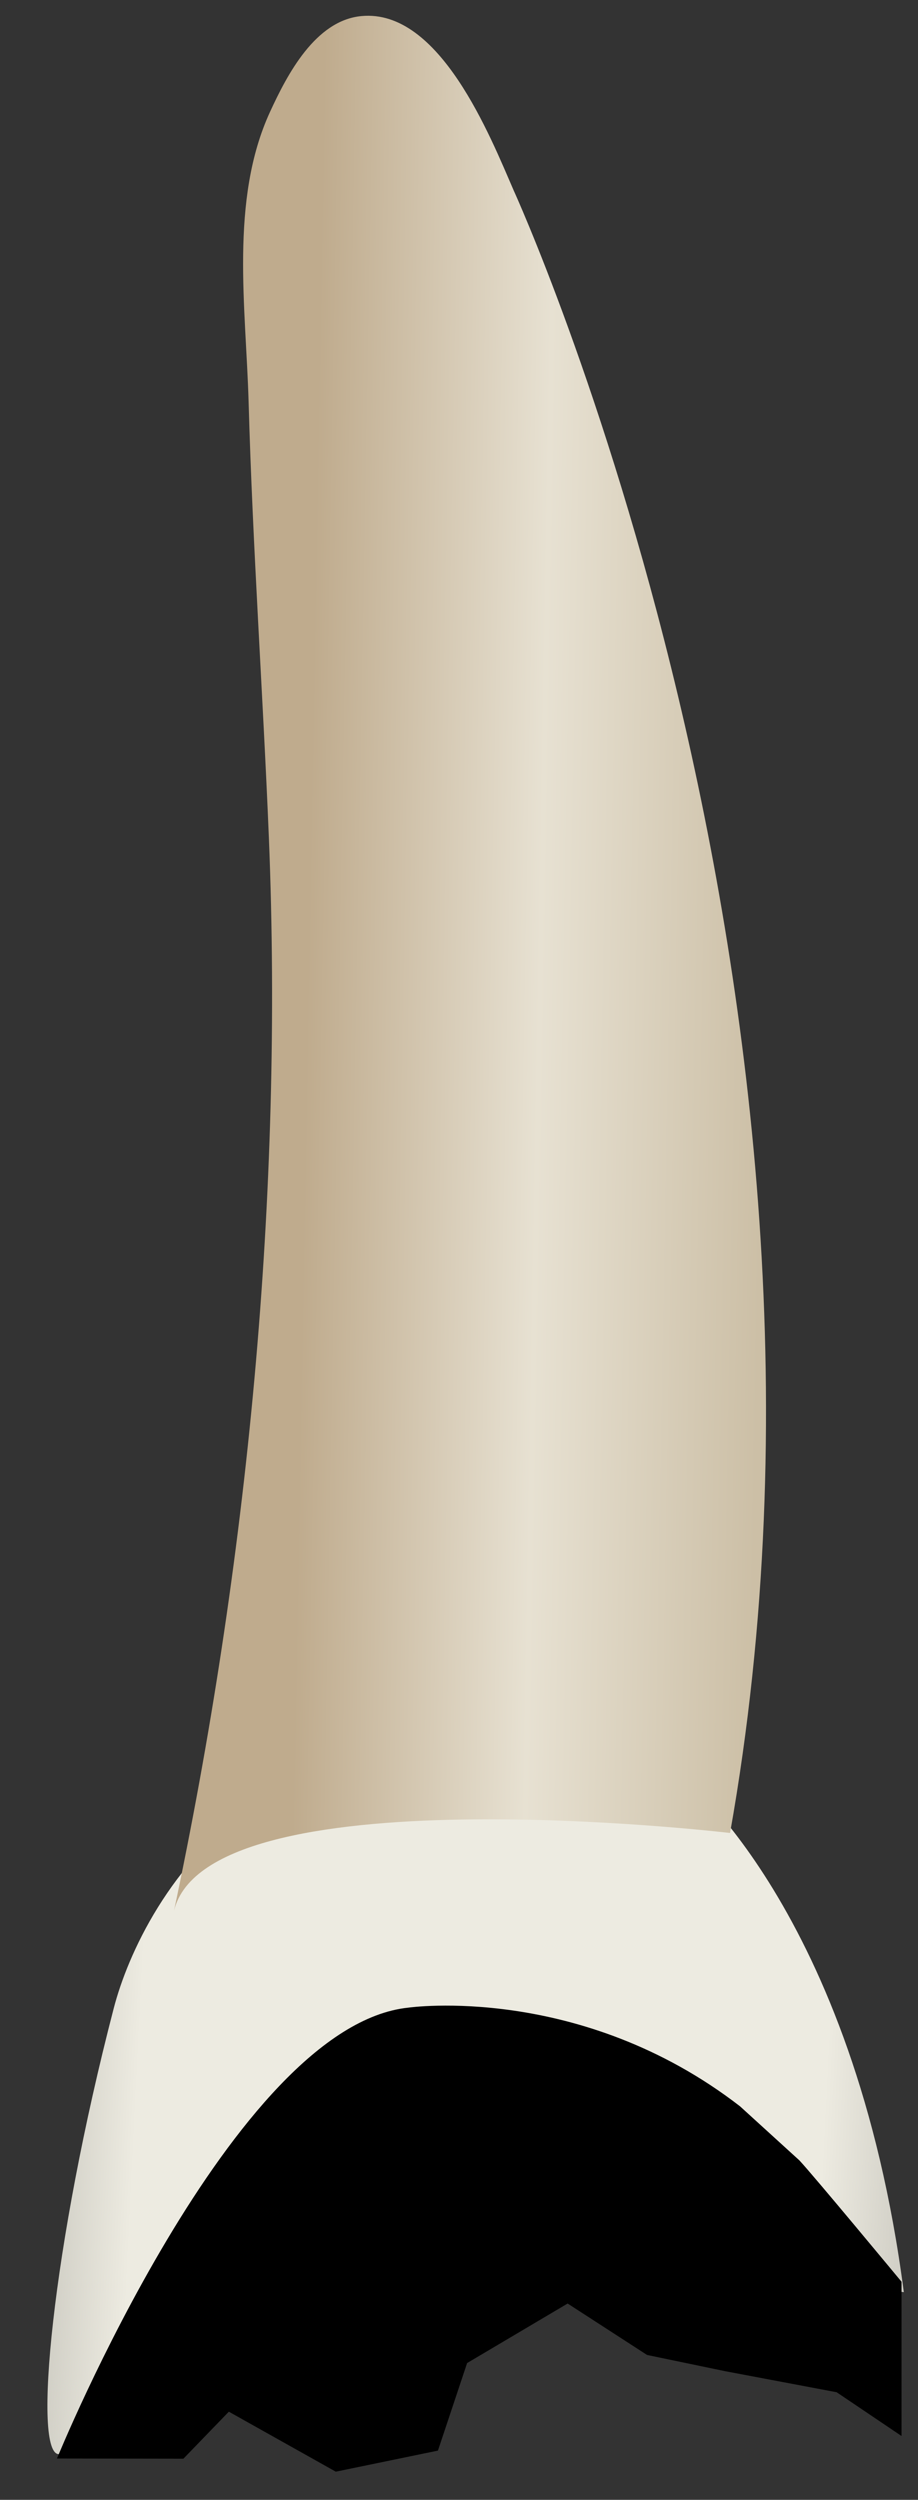 <svg width="18" height="49" viewBox="0 0 18 49" fill="none" xmlns="http://www.w3.org/2000/svg">
<rect x="0" y="0" width="18" height="49" fill="#333333" stroke="none"/>
<path d="M13.344 34.787C13.344 34.787 16.741 37.412 17.722 44.929C17.722 44.929 6.471 43.568 1.163 48.105C0.631 48.143 1.018 44.027 2.231 39.362C2.783 37.241 5.5 32.172 13.344 34.787Z" fill="url(#paint0_linear_82_7437)"/>
<path d="M10.074 3.737C10.074 3.737 17.249 19.422 14.315 35.929C14.315 35.929 3.913 34.696 3.398 37.519C4.857 30.652 5.558 23.425 5.272 16.415C5.155 13.571 4.955 10.731 4.875 7.886C4.823 6.033 4.501 3.916 5.296 2.19C5.63 1.465 6.182 0.399 7.088 0.315C8.625 0.17 9.613 2.676 10.074 3.737Z" fill="url(#paint1_linear_82_7437)"/>
<path d="M8.01 39.352C8.01 39.352 11.385 38.869 14.511 41.287L15.674 42.346C15.945 42.634 17.677 44.725 17.677 44.725V47.749L16.405 46.891L14.212 46.477L12.687 46.16L11.13 45.152L9.159 46.319L8.587 48.035L6.584 48.448L4.487 47.272L3.596 48.194L1.117 48.19C1.118 48.19 4.573 39.703 8.01 39.352Z" fill="black"/>
<defs>
<linearGradient id="paint0_linear_82_7437" x1="21.595" y1="41.894" x2="-2.07" y2="40.709" gradientUnits="userSpaceOnUse">
<stop stop-color="#94938C"/>
<stop offset="0.16" stop-color="#D1CFC6"/>
<stop offset="0.23" stop-color="#EDEBE1"/>
<stop offset="0.799" stop-color="#EDEBE1"/>
<stop offset="0.976" stop-color="#9F9E96"/>
<stop offset="1" stop-color="#94938C"/>
</linearGradient>
<linearGradient id="paint1_linear_82_7437" x1="6.028" y1="18.926" x2="15.009" y2="19.087" gradientUnits="userSpaceOnUse">
<stop stop-color="#BFAB8D"/>
<stop offset="0.508" stop-color="#E7E1D2"/>
<stop offset="1" stop-color="#CCBFA6"/>
</linearGradient>
</defs>
</svg>

